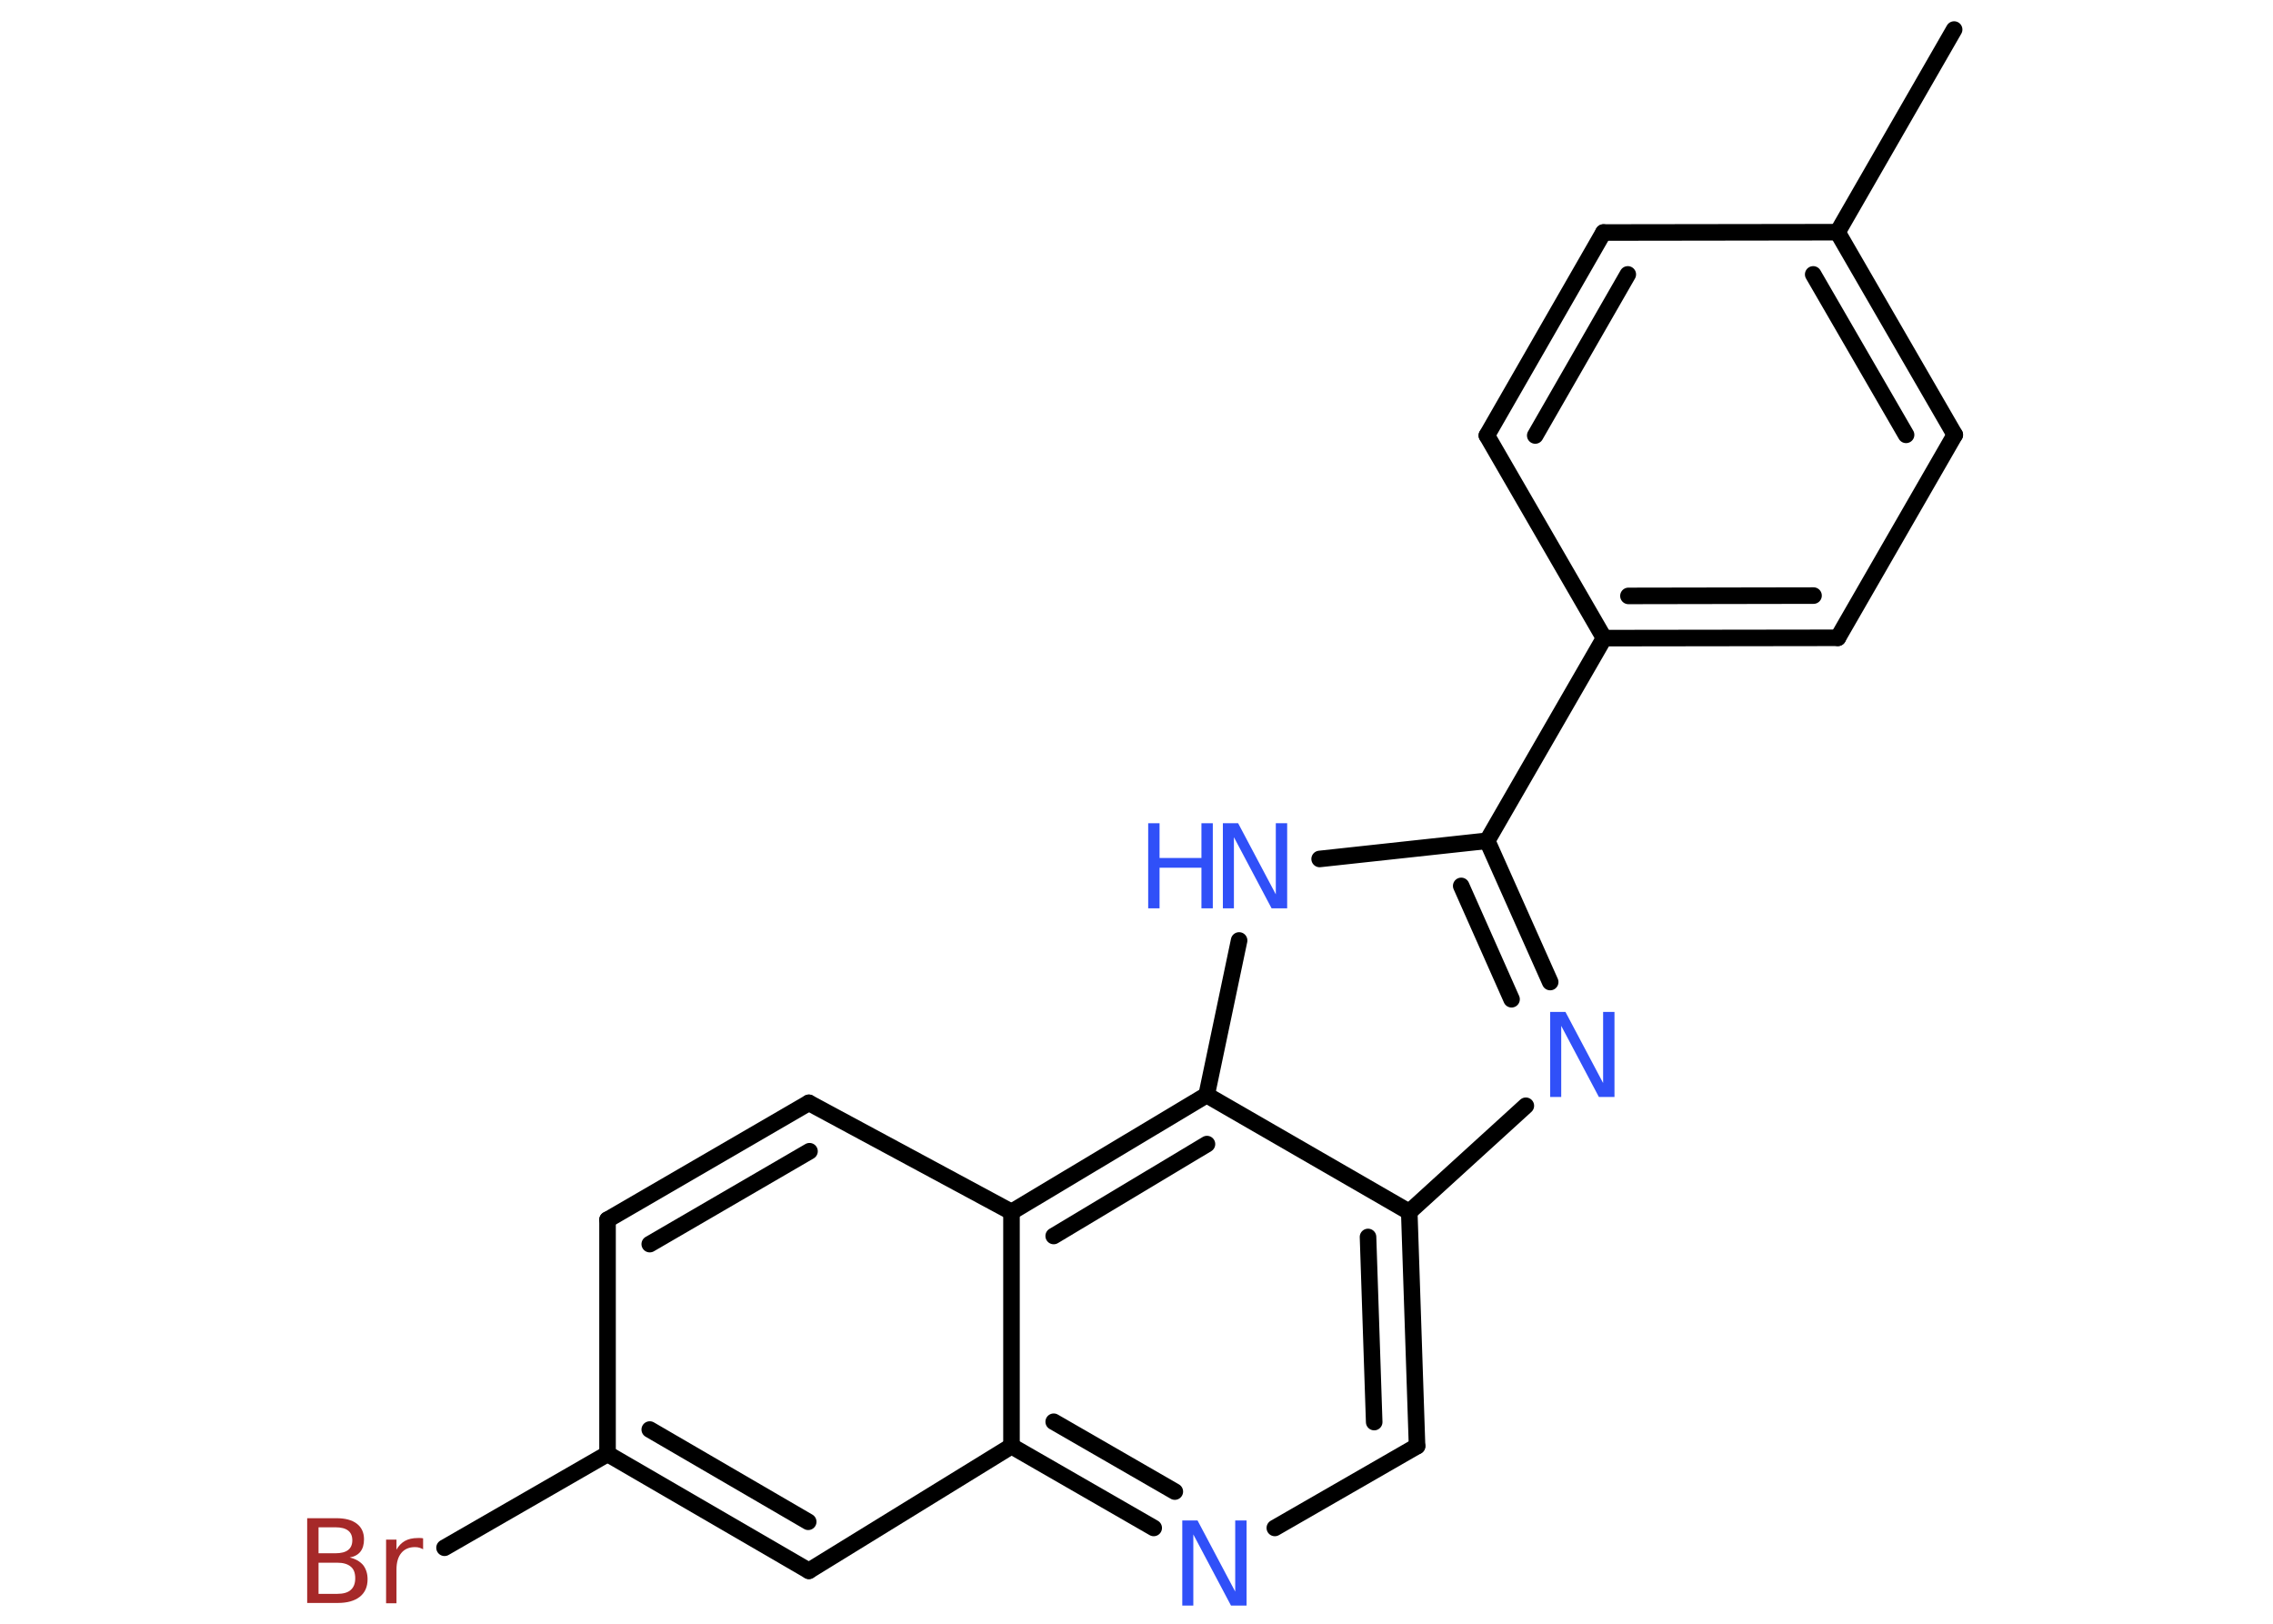<?xml version='1.0' encoding='UTF-8'?>
<!DOCTYPE svg PUBLIC "-//W3C//DTD SVG 1.1//EN" "http://www.w3.org/Graphics/SVG/1.1/DTD/svg11.dtd">
<svg version='1.2' xmlns='http://www.w3.org/2000/svg' xmlns:xlink='http://www.w3.org/1999/xlink' width='70.0mm' height='50.0mm' viewBox='0 0 70.0 50.0'>
  <desc>Generated by the Chemistry Development Kit (http://github.com/cdk)</desc>
  <g stroke-linecap='round' stroke-linejoin='round' stroke='#000000' stroke-width='.51' fill='#3050F8'>
    <rect x='.0' y='.0' width='70.0' height='50.0' fill='#FFFFFF' stroke='none'/>
    <g id='mol1' class='mol'>
      <line id='mol1bnd1' class='bond' x1='60.18' y1='.91' x2='56.59' y2='7.15'/>
      <g id='mol1bnd2' class='bond'>
        <line x1='60.2' y1='13.39' x2='56.59' y2='7.15'/>
        <line x1='58.7' y1='13.39' x2='55.84' y2='8.45'/>
      </g>
      <line id='mol1bnd3' class='bond' x1='60.2' y1='13.39' x2='56.6' y2='19.64'/>
      <g id='mol1bnd4' class='bond'>
        <line x1='49.4' y1='19.65' x2='56.6' y2='19.64'/>
        <line x1='50.15' y1='18.35' x2='55.85' y2='18.34'/>
      </g>
      <line id='mol1bnd5' class='bond' x1='49.4' y1='19.65' x2='45.8' y2='25.89'/>
      <g id='mol1bnd6' class='bond'>
        <line x1='47.74' y1='30.24' x2='45.8' y2='25.89'/>
        <line x1='46.55' y1='30.77' x2='45.0' y2='27.28'/>
      </g>
      <line id='mol1bnd7' class='bond' x1='46.99' y1='34.05' x2='43.4' y2='37.32'/>
      <g id='mol1bnd8' class='bond'>
        <line x1='43.64' y1='44.53' x2='43.4' y2='37.32'/>
        <line x1='42.32' y1='43.79' x2='42.13' y2='38.09'/>
      </g>
      <line id='mol1bnd9' class='bond' x1='43.64' y1='44.53' x2='39.26' y2='47.05'/>
      <g id='mol1bnd10' class='bond'>
        <line x1='31.15' y1='44.53' x2='35.53' y2='47.05'/>
        <line x1='32.45' y1='43.78' x2='36.18' y2='45.93'/>
      </g>
      <line id='mol1bnd11' class='bond' x1='31.15' y1='44.53' x2='24.91' y2='48.37'/>
      <g id='mol1bnd12' class='bond'>
        <line x1='18.71' y1='44.77' x2='24.91' y2='48.37'/>
        <line x1='20.01' y1='44.02' x2='24.89' y2='46.86'/>
      </g>
      <line id='mol1bnd13' class='bond' x1='18.71' y1='44.77' x2='13.69' y2='47.66'/>
      <line id='mol1bnd14' class='bond' x1='18.71' y1='44.77' x2='18.71' y2='37.56'/>
      <g id='mol1bnd15' class='bond'>
        <line x1='24.91' y1='33.96' x2='18.71' y2='37.56'/>
        <line x1='24.93' y1='35.45' x2='20.01' y2='38.31'/>
      </g>
      <line id='mol1bnd16' class='bond' x1='24.91' y1='33.96' x2='31.15' y2='37.32'/>
      <line id='mol1bnd17' class='bond' x1='31.15' y1='44.53' x2='31.15' y2='37.32'/>
      <g id='mol1bnd18' class='bond'>
        <line x1='37.16' y1='33.72' x2='31.15' y2='37.32'/>
        <line x1='37.17' y1='35.23' x2='32.45' y2='38.06'/>
      </g>
      <line id='mol1bnd19' class='bond' x1='43.4' y1='37.32' x2='37.16' y2='33.72'/>
      <line id='mol1bnd20' class='bond' x1='37.16' y1='33.72' x2='38.16' y2='28.96'/>
      <line id='mol1bnd21' class='bond' x1='45.8' y1='25.89' x2='40.64' y2='26.45'/>
      <line id='mol1bnd22' class='bond' x1='49.4' y1='19.65' x2='45.79' y2='13.41'/>
      <g id='mol1bnd23' class='bond'>
        <line x1='49.38' y1='7.16' x2='45.79' y2='13.41'/>
        <line x1='50.13' y1='8.45' x2='47.28' y2='13.41'/>
      </g>
      <line id='mol1bnd24' class='bond' x1='56.59' y1='7.15' x2='49.38' y2='7.16'/>
      <path id='mol1atm7' class='atom' d='M47.74 31.16h.47l1.16 2.19v-2.19h.35v2.62h-.48l-1.16 -2.19v2.19h-.34v-2.62z' stroke='none'/>
      <path id='mol1atm10' class='atom' d='M36.41 46.82h.47l1.16 2.19v-2.19h.35v2.62h-.48l-1.16 -2.19v2.19h-.34v-2.62z' stroke='none'/>
      <path id='mol1atm14' class='atom' d='M9.81 48.12v.96h.57q.29 .0 .42 -.12q.14 -.12 .14 -.36q.0 -.25 -.14 -.36q-.14 -.12 -.42 -.12h-.57zM9.81 47.04v.79h.52q.26 .0 .39 -.1q.13 -.1 .13 -.3q.0 -.2 -.13 -.3q-.13 -.1 -.39 -.1h-.52zM9.46 46.75h.9q.41 .0 .63 .17q.22 .17 .22 .48q.0 .24 -.11 .38q-.11 .14 -.33 .18q.26 .06 .41 .23q.14 .18 .14 .44q.0 .35 -.24 .54q-.24 .19 -.68 .19h-.94v-2.62zM13.04 47.71q-.06 -.03 -.12 -.05q-.06 -.02 -.14 -.02q-.27 .0 -.42 .18q-.15 .18 -.15 .51v1.04h-.32v-1.96h.32v.31q.1 -.18 .26 -.27q.16 -.09 .4 -.09q.03 .0 .07 .0q.04 .0 .09 .01v.33z' stroke='none' fill='#A62929'/>
      <g id='mol1atm19' class='atom'>
        <path d='M37.66 25.35h.47l1.16 2.19v-2.19h.35v2.62h-.48l-1.16 -2.19v2.19h-.34v-2.62z' stroke='none'/>
        <path d='M35.36 25.35h.35v1.07h1.29v-1.07h.35v2.62h-.35v-1.25h-1.29v1.25h-.35v-2.62z' stroke='none'/>
      </g>
    </g>
  </g>
</svg>
